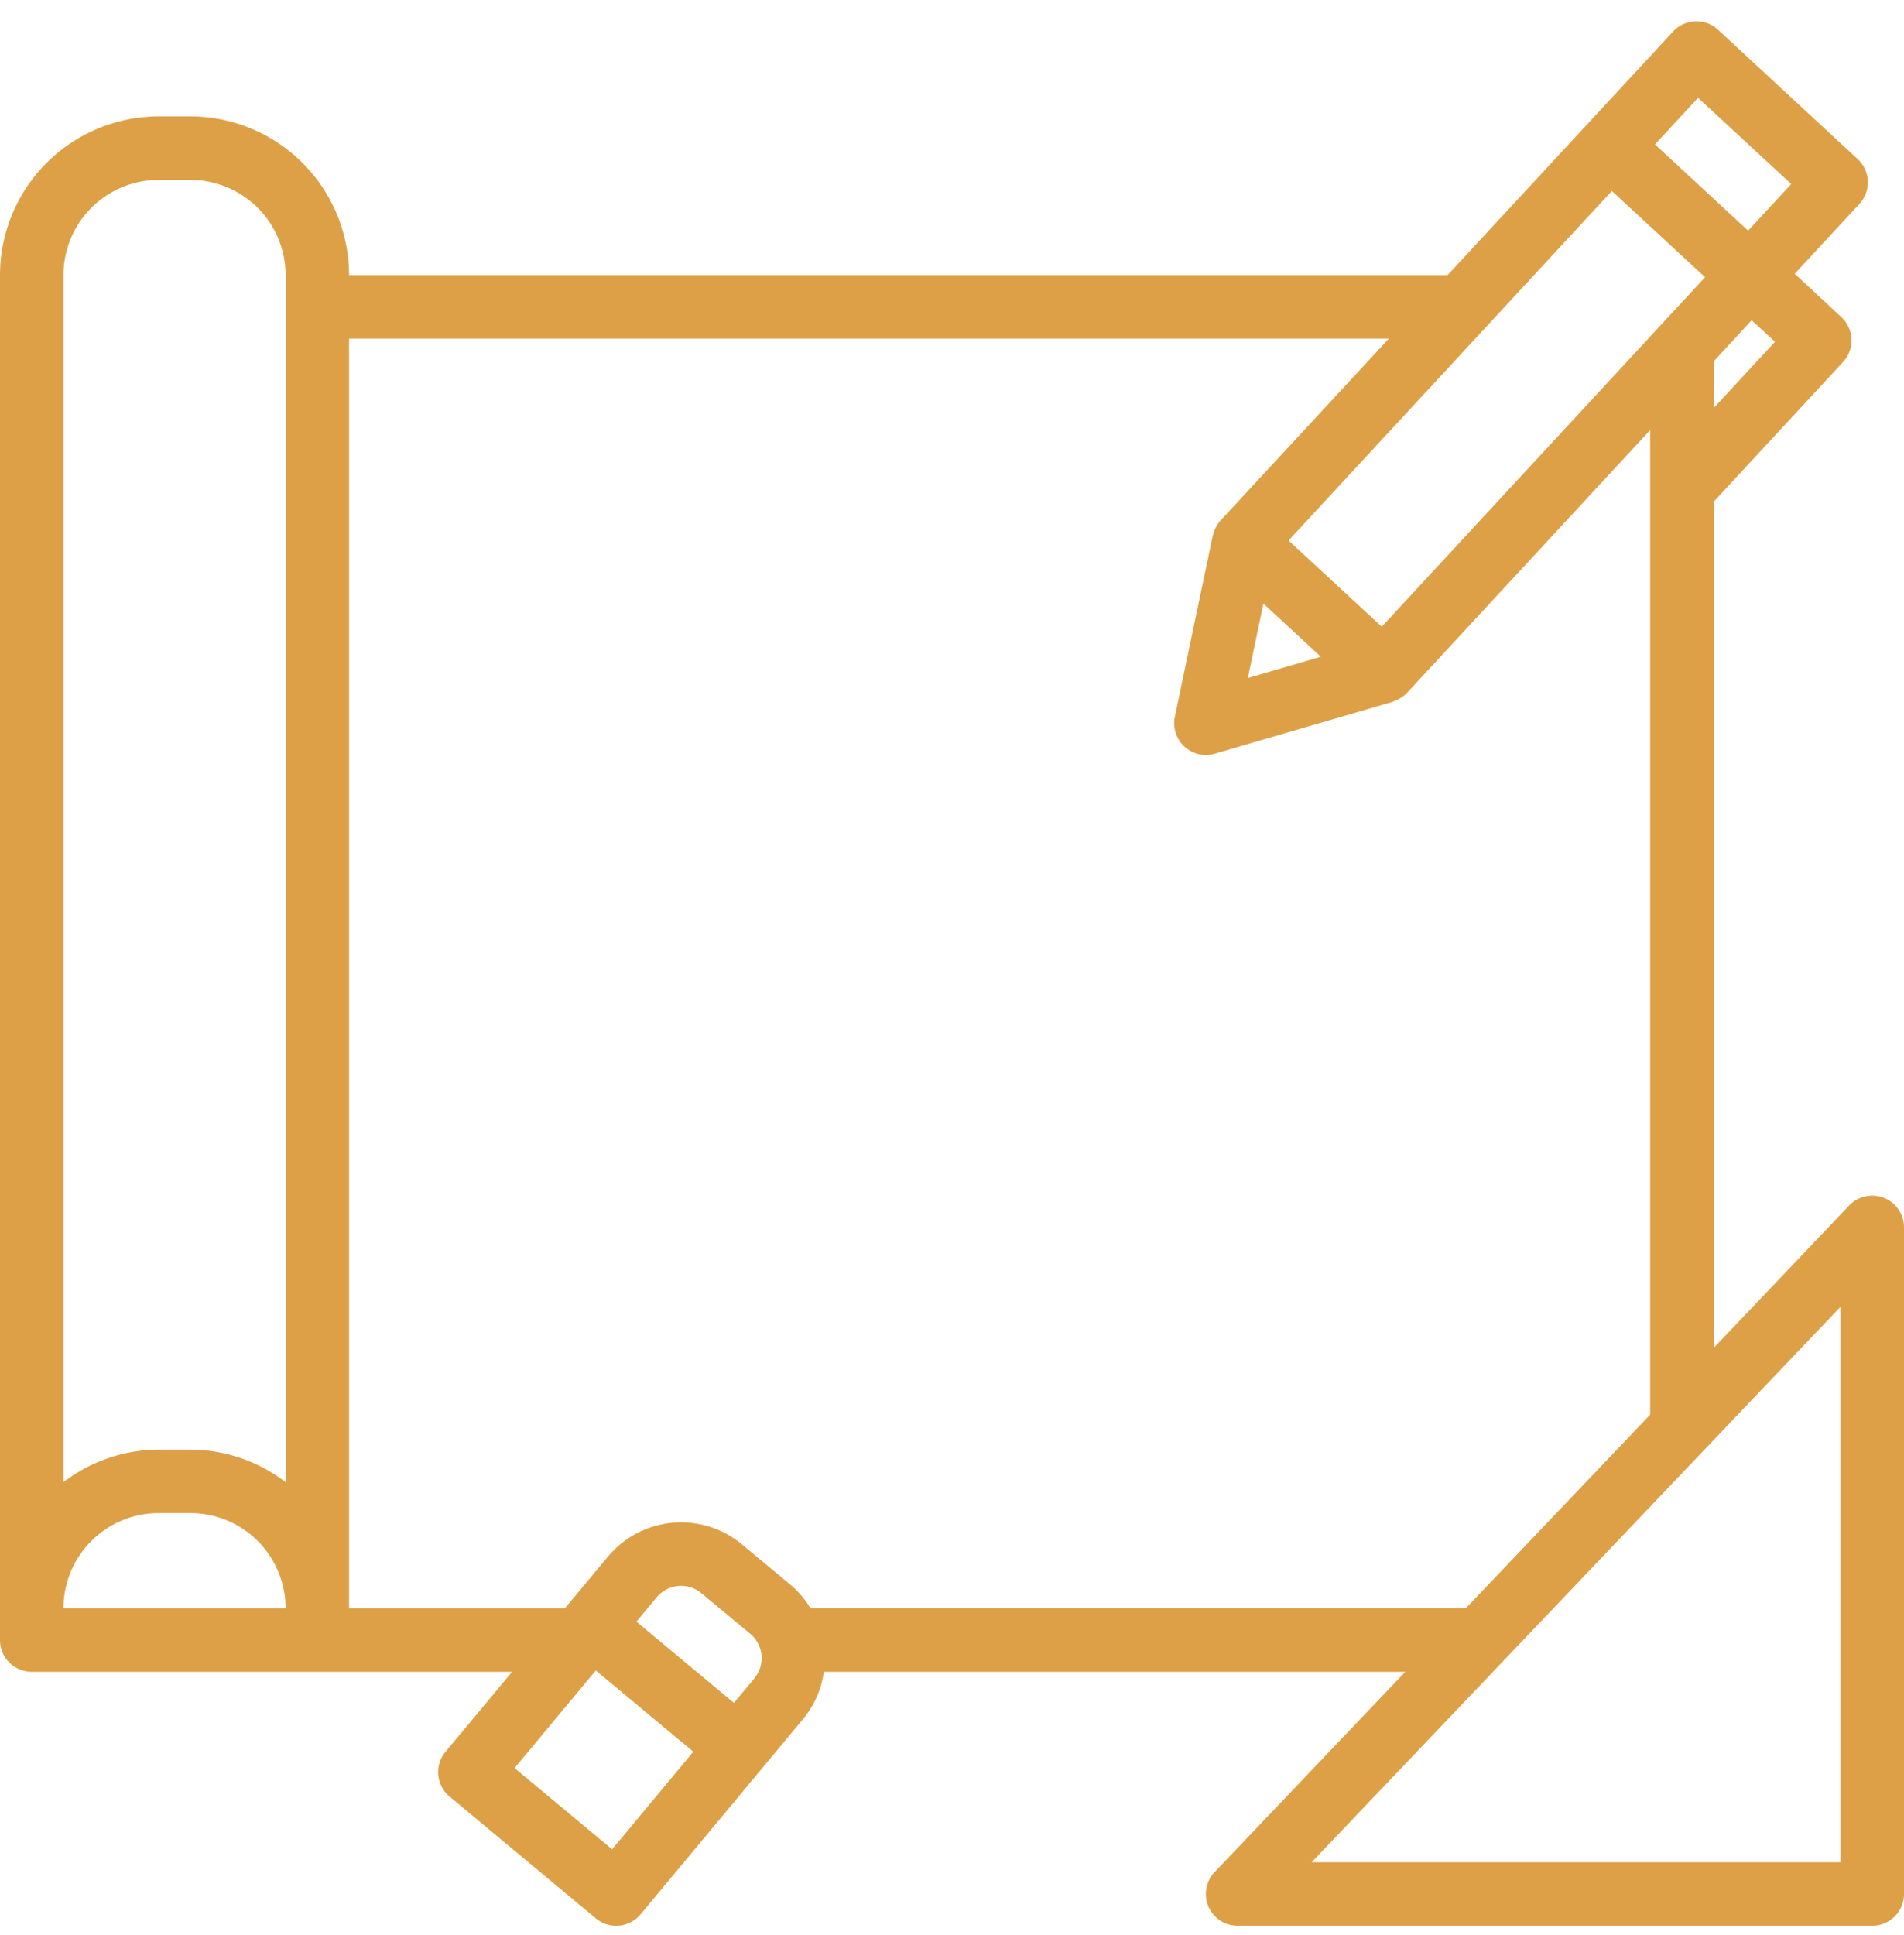 <svg width="62" height="63" fill="none" xmlns="http://www.w3.org/2000/svg"><path d="M61.35 38.997a1.04 1.04 0 00-1.137.248L55.8 43.884V16.33h.005l4.211-4.547a1.033 1.033 0 00-.057-1.46l-.001-.001-1.516-1.41 2.106-2.274a1.033 1.033 0 00-.058-1.46L55.943.968a1.033 1.033 0 00-1.46.056l-7.346 7.933h-35.77A5.173 5.173 0 006.2 3.79H5.167A5.173 5.173 0 000 8.957v44.434c0 .57.463 1.033 1.034 1.033h15.642l-2.17 2.605a1.033 1.033 0 00.133 1.455l4.765 3.968c.438.365 1.09.305 1.455-.133l5.29-6.355c.365-.44.6-.974.677-1.54h18.935l-6.21 6.521a1.033 1.033 0 00.75 1.745h20.665c.571 0 1.034-.462 1.034-1.033v-21.7c0-.423-.257-.803-.65-.96zm-3.552-27.87l-1.998 2.16v-1.52l1.24-1.342.758.702zm-4.065-.184v.015l-8.739 9.444-3.035-2.807L52.487 6.217l3.035 2.808-1.776 1.918h-.013zM43.01 21.38l-2.377.693.507-2.424 1.87 1.73zM55.295 3.184l3.033 2.806-1.404 1.52-3.033-2.81 1.404-1.516zM5.167 5.857H6.2a3.1 3.1 0 013.1 3.1v39.294a5.114 5.114 0 00-3.1-1.06H5.167a5.113 5.113 0 00-3.1 1.06V8.957a3.1 3.1 0 013.1-3.1zm0 43.4H6.2a3.1 3.1 0 013.1 3.1H2.067a3.1 3.1 0 013.1-3.1zm19.394 5.386l-.661.793-3.176-2.644.66-.794a1.033 1.033 0 011.455-.133l1.589 1.319c.439.365.499 1.016.134 1.455v.004zm-4.628 5.56l-3.177-2.645 2.645-3.178 3.176 2.645-2.644 3.177zm6.46-7.846a3.067 3.067 0 00-.643-.758l-1.588-1.322a3.1 3.1 0 00-4.366.399l-1.402 1.681h-7.027V11.024h33.858L39.74 16.95a1.003 1.003 0 00-.216.39c-.01.03-.026.062-.033.095l-1.234 5.898a1.033 1.033 0 001.3 1.203l5.788-1.687c.027-.008.05-.024.075-.033a.848.848 0 00.08-.036c.117-.053.222-.127.31-.218L53.734 14v32.053l-6.003 6.303H26.392zm33.54 8.267H42.711L59.933 42.54v18.084z" fill="#DDA046"/></svg>
